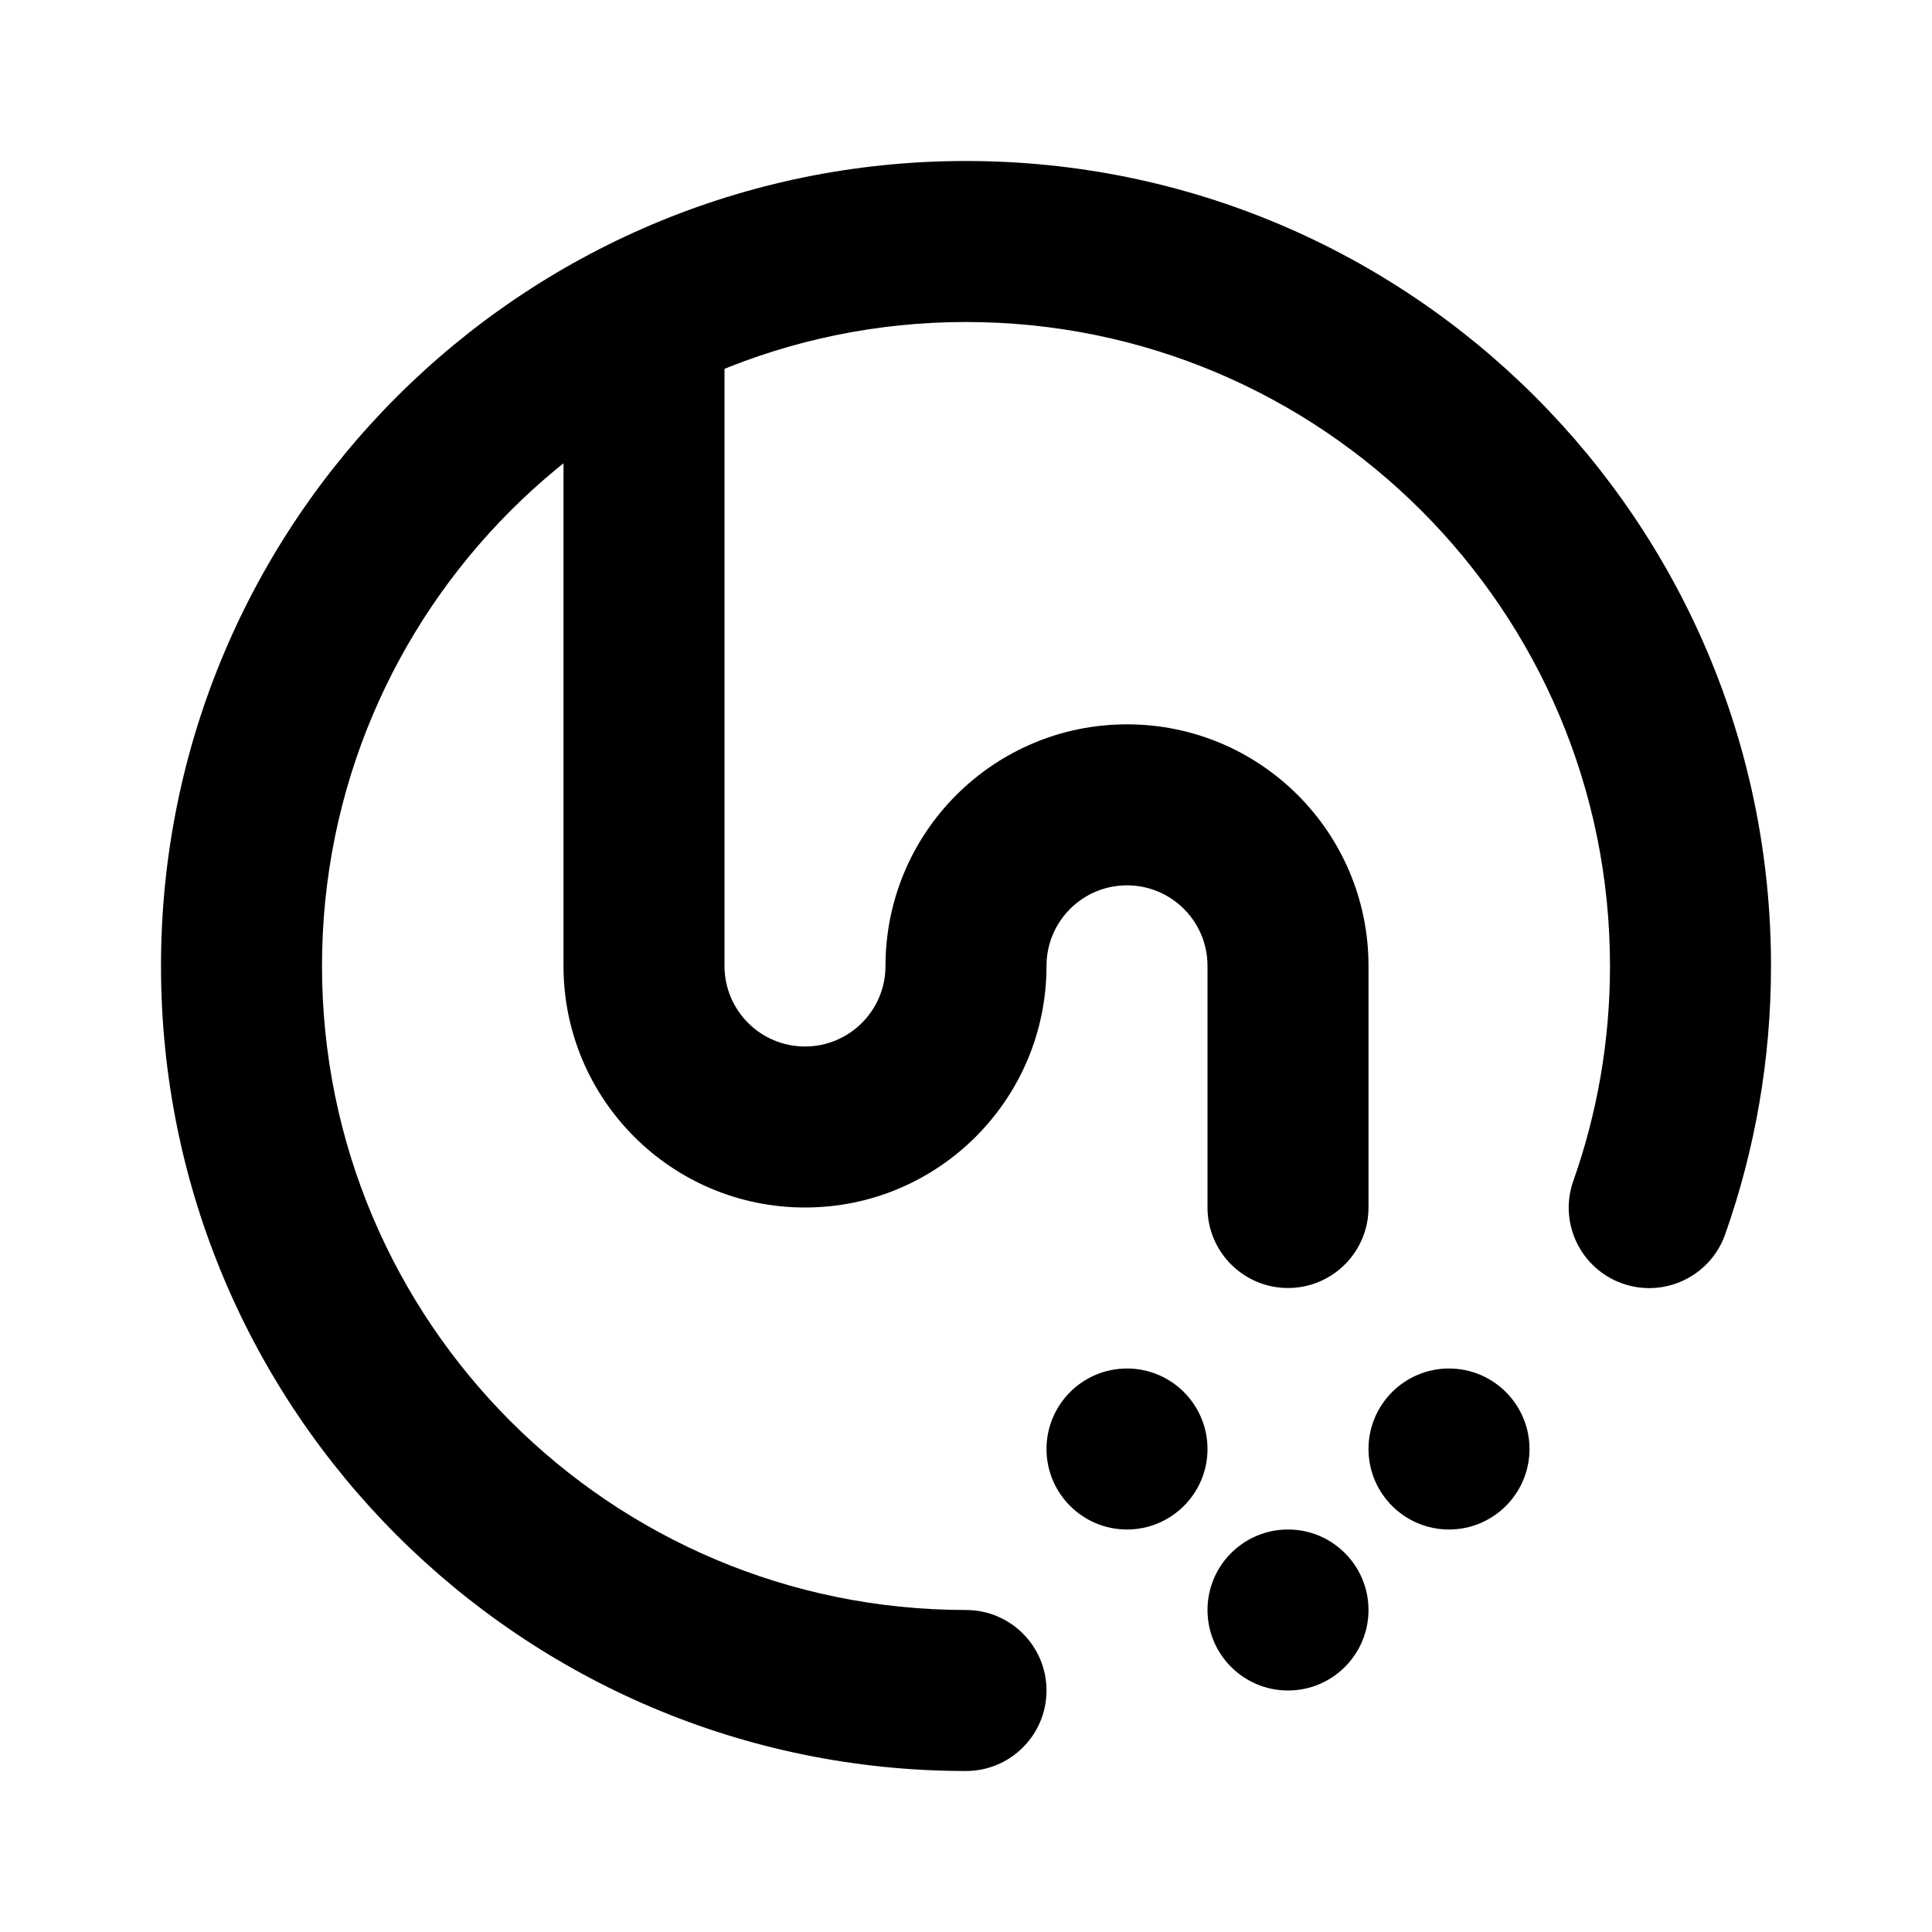 <svg viewBox="0 0 24 24"><path class="fn-svg-icon" fill-rule="evenodd" d="M2 12C2 6.477 6.477 2 12 2C17.523 2 22 6.477 22 12C22 13.168 21.799 14.29 21.43 15.335C21.246 15.855 20.675 16.128 20.154 15.944C19.633 15.76 19.36 15.188 19.545 14.668C19.839 13.835 20 12.937 20 12C20 7.582 16.418 4 12 4C7.582 4 4 7.582 4 12C4 16.418 7.582 20 12 20C12.552 20 13 20.448 13 21C13 21.552 12.552 22 12 22C6.477 22 2 17.523 2 12Z" clip-rule="evenodd"/><path class="fn-svg-icon" fill-rule="evenodd" d="M8 3C8.552 3 9 3.448 9 4V12C9 12.552 9.448 13 10 13 10.552 13 11 12.552 11 11.999 11 10.343 12.342 8.998 14 8.998 15.657 8.998 17 10.341 17 11.998V15C17 15.552 16.552 16 16 16 15.448 16 15 15.552 15 15V11.998C15 11.446 14.552 10.998 14 10.998 13.448 10.998 13 11.446 13 11.999 13 13.655 11.658 15 10 15 8.343 15 7 13.657 7 12V4C7 3.448 7.448 3 8 3ZM16 21C16.552 21 17 20.552 17 20 17 19.448 16.552 19 16 19 15.448 19 15 19.448 15 20 15 20.552 15.448 21 16 21ZM18 19C18.552 19 19 18.552 19 18 19 17.448 18.552 17 18 17 17.448 17 17 17.448 17 18 17 18.552 17.448 19 18 19ZM14 19C14.552 19 15 18.552 15 18 15 17.448 14.552 17 14 17 13.448 17 13 17.448 13 18 13 18.552 13.448 19 14 19Z" clip-rule="evenodd"/></svg>
